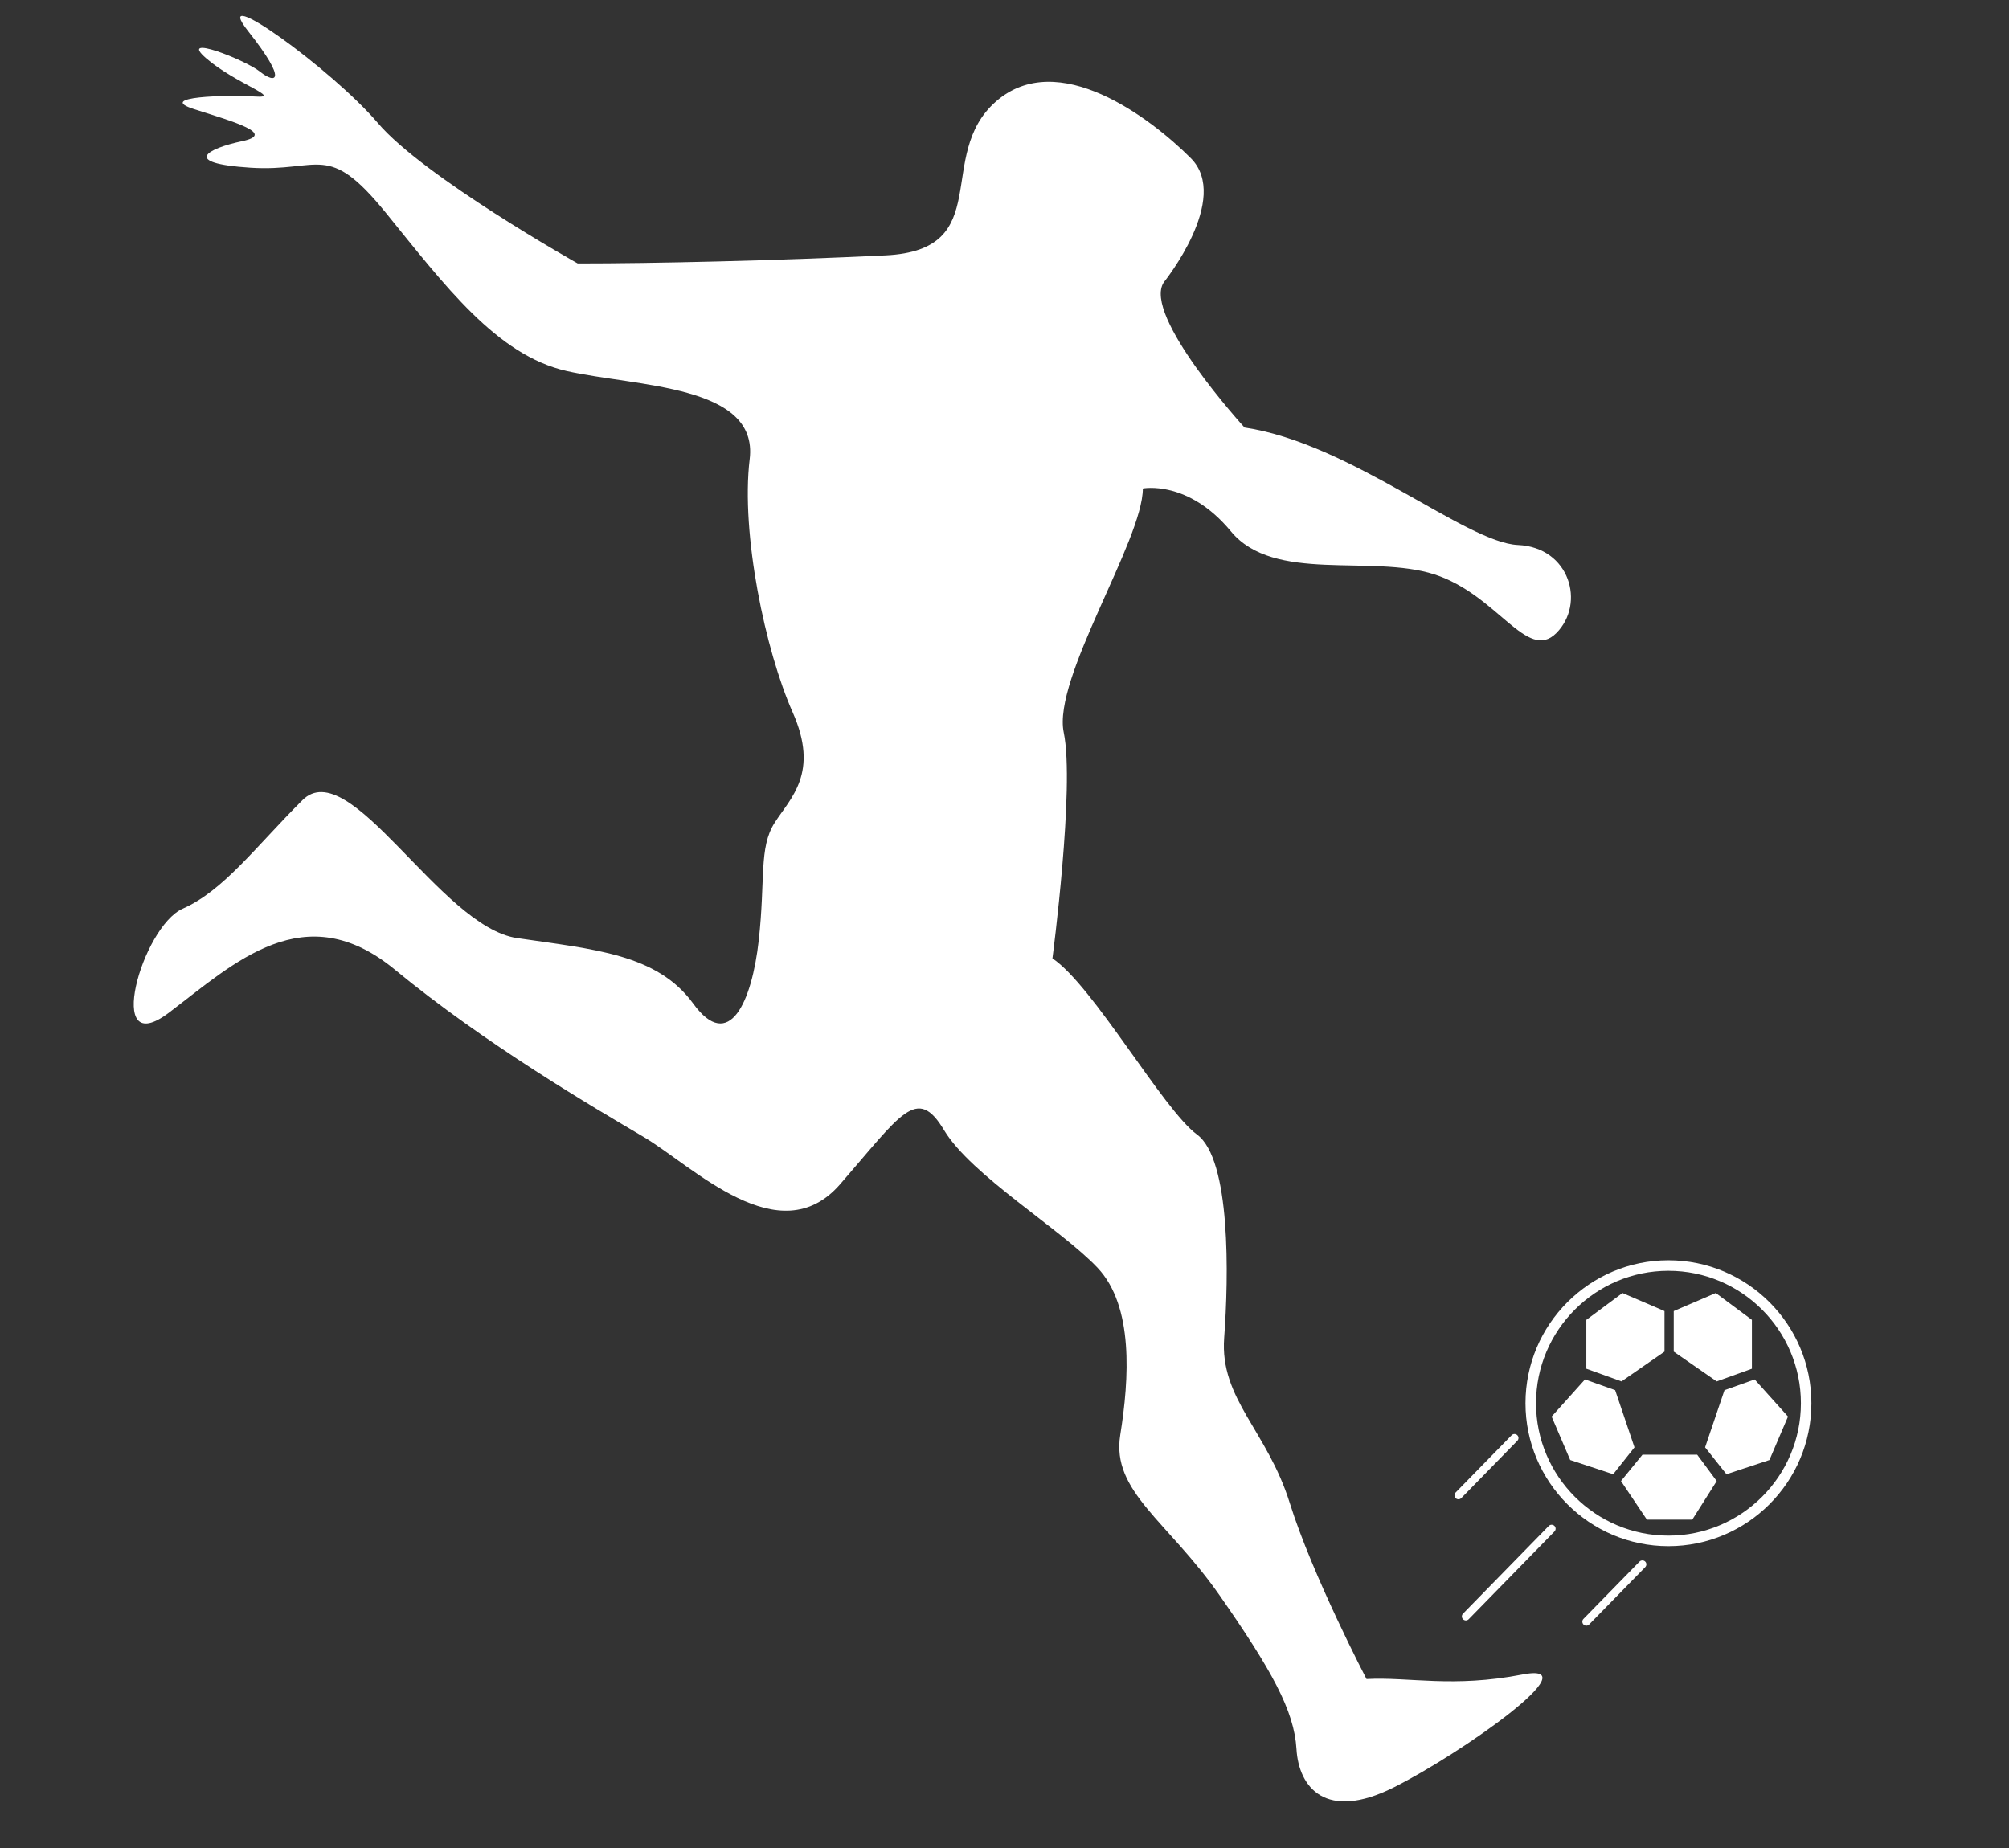 <?xml version="1.0" encoding="utf-8"?>
<!-- Generator: Adobe Illustrator 16.0.0, SVG Export Plug-In . SVG Version: 6.00 Build 0)  -->
<!DOCTYPE svg PUBLIC "-//W3C//DTD SVG 1.1//EN" "http://www.w3.org/Graphics/SVG/1.1/DTD/svg11.dtd">
<svg version="1.1" id="Layer_1" xmlns="http://www.w3.org/2000/svg" xmlns:xlink="http://www.w3.org/1999/xlink" x="0px" y="0px"
	 width="100px" height="92px" viewBox="0 0 100 92" enable-background="new 0 0 100 92" xml:space="preserve">
<rect x="0" y="0" width="100" height="92" fill="#333333" stroke="none"/>
<g>
	<defs>
		<rect id="SVGID_1_" x="-0.53" y="-0.039" width="100" height="92"/>
	</defs>
	<clipPath id="SVGID_2_">
		<use xlink:href="#SVGID_1_"  overflow="visible"/>
	</clipPath>
	<g clip-path="url(#SVGID_2_)">
		<path fill="#FFFFFF" d="M83.047,62.741c-3.922,0-7.115,3.192-7.115,7.116c0,3.925,3.193,7.117,7.115,7.117
			c3.926,0,7.117-3.192,7.117-7.117C90.164,65.934,86.973,62.741,83.047,62.741z M83.047,76.449c-3.633,0-6.59-2.958-6.59-6.592
			s2.957-6.593,6.59-6.593c3.637,0,6.595,2.959,6.595,6.593S86.684,76.449,83.047,76.449z"/>
		<polygon fill="#FFFFFF" points="82.852,67.288 82.852,65.27 80.76,64.371 78.961,65.708 78.961,68.14 80.712,68.771 		"/>
		<polygon fill="#FFFFFF" points="87.203,68.14 87.203,65.708 85.404,64.371 83.312,65.27 83.312,67.288 85.451,68.771 		"/>
		<polygon fill="#FFFFFF" points="81.756,72.419 80.686,73.732 81.975,75.652 84.236,75.652 85.451,73.732 84.479,72.419 		"/>
		<polygon fill="#FFFFFF" points="80.396,69.207 78.893,68.673 77.234,70.522 78.158,72.685 80.297,73.392 81.358,72.054 		"/>
		<polygon fill="#FFFFFF" points="87.34,68.673 85.838,69.207 84.873,72.054 85.936,73.392 88.075,72.685 89,70.522 		"/>
		<path fill="#FFFFFF" d="M77.092,75.966l-4.271,4.37c-0.075,0.077-0.074,0.202,0.005,0.279c0.038,0.036,0.087,0.057,0.138,0.057
			s0.102-0.021,0.141-0.06l4.271-4.37c0.076-0.079,0.076-0.202-0.004-0.279C77.293,75.887,77.168,75.889,77.092,75.966z"/>
		<path fill="#FFFFFF" d="M75.524,71.448c-0.079-0.077-0.204-0.076-0.279,0.001l-2.791,2.855c-0.075,0.079-0.073,0.203,0.003,0.28
			c0.039,0.037,0.088,0.056,0.138,0.056c0.052,0,0.104-0.021,0.142-0.059l2.791-2.855C75.604,71.647,75.603,71.522,75.524,71.448z"
			/>
		<path fill="#FFFFFF" d="M81.609,77.741l-2.791,2.855c-0.077,0.078-0.073,0.202,0.003,0.279c0.039,0.039,0.088,0.057,0.14,0.057
			c0.05,0,0.102-0.02,0.141-0.06l2.79-2.854c0.077-0.079,0.077-0.204-0.003-0.281C81.811,77.663,81.686,77.664,81.609,77.741z"/>
	</g>
	<path clip-path="url(#SVGID_2_)" fill="#FFFFFF" d="M57.927,14.057c0,0,3.36-4.167,1.345-6.184
		c-2.018-2.017-6.617-5.512-9.694-2.823s0.015,7.394-5.497,7.663c-5.512,0.269-11.561,0.403-15.325,0.403
		c0,0-7.662-4.303-9.948-6.991c-2.285-2.688-8.469-7.123-6.453-4.569c2.017,2.553,1.346,2.619,0.594,2.018
		c-0.751-0.603-4.147-1.925-2.675-0.662s3.816,1.984,2.434,1.894c-1.382-0.091-5.019,0-3.035,0.631s4.087,1.232,2.374,1.593
		s-3.072,1.094,0.414,1.319c3.487,0.225,3.824-1.35,6.748,2.249c2.924,3.599,5.511,7.086,8.998,7.873s9.56,0.675,9.109,4.386
		c-0.449,3.712,0.787,9.56,2.137,12.597c1.35,3.036-0.111,4.273-0.898,5.511c-0.788,1.237-0.451,2.812-0.788,5.849
		c-0.337,3.036-1.463,5.623-3.262,3.148c-1.799-2.474-4.948-2.699-8.772-3.262c-3.824-0.562-8.323-9.222-10.685-6.86
		c-2.362,2.362-3.923,4.499-5.954,5.398c-2.031,0.9-3.943,7.648-0.682,5.174c3.262-2.475,6.748-5.849,11.247-2.137
		c4.499,3.711,9.897,6.86,12.371,8.322c2.475,1.462,6.749,5.849,9.785,2.362s3.824-4.949,5.174-2.699
		c1.35,2.249,5.849,4.948,7.647,6.86c1.8,1.912,1.574,5.511,1.125,8.322c-0.45,2.812,2.361,4.274,4.948,7.985
		s3.712,5.736,3.824,7.647c0.112,1.912,1.462,3.6,4.836,1.912c3.374-1.687,9.897-6.298,6.411-5.623s-5.624,0.112-7.761,0.225
		c0,0-2.699-5.173-3.823-8.772c-1.125-3.599-3.487-5.174-3.262-8.21c0.225-3.036,0.337-8.885-1.35-10.122
		c-1.688-1.237-5.174-7.423-7.198-8.772c0,0,1.124-8.548,0.562-11.247c-0.562-2.699,3.938-9.56,3.938-12.146
		c0,0,2.249-0.449,4.386,2.137c2.137,2.587,6.974,1.125,10.122,2.138c3.148,1.012,4.611,4.386,6.073,2.924s0.675-4.273-1.912-4.386
		c-2.587-0.113-8.322-5.062-13.608-5.849C61.947,21.281,56.848,15.7,57.927,14.057z"/>
</g>
</svg>
